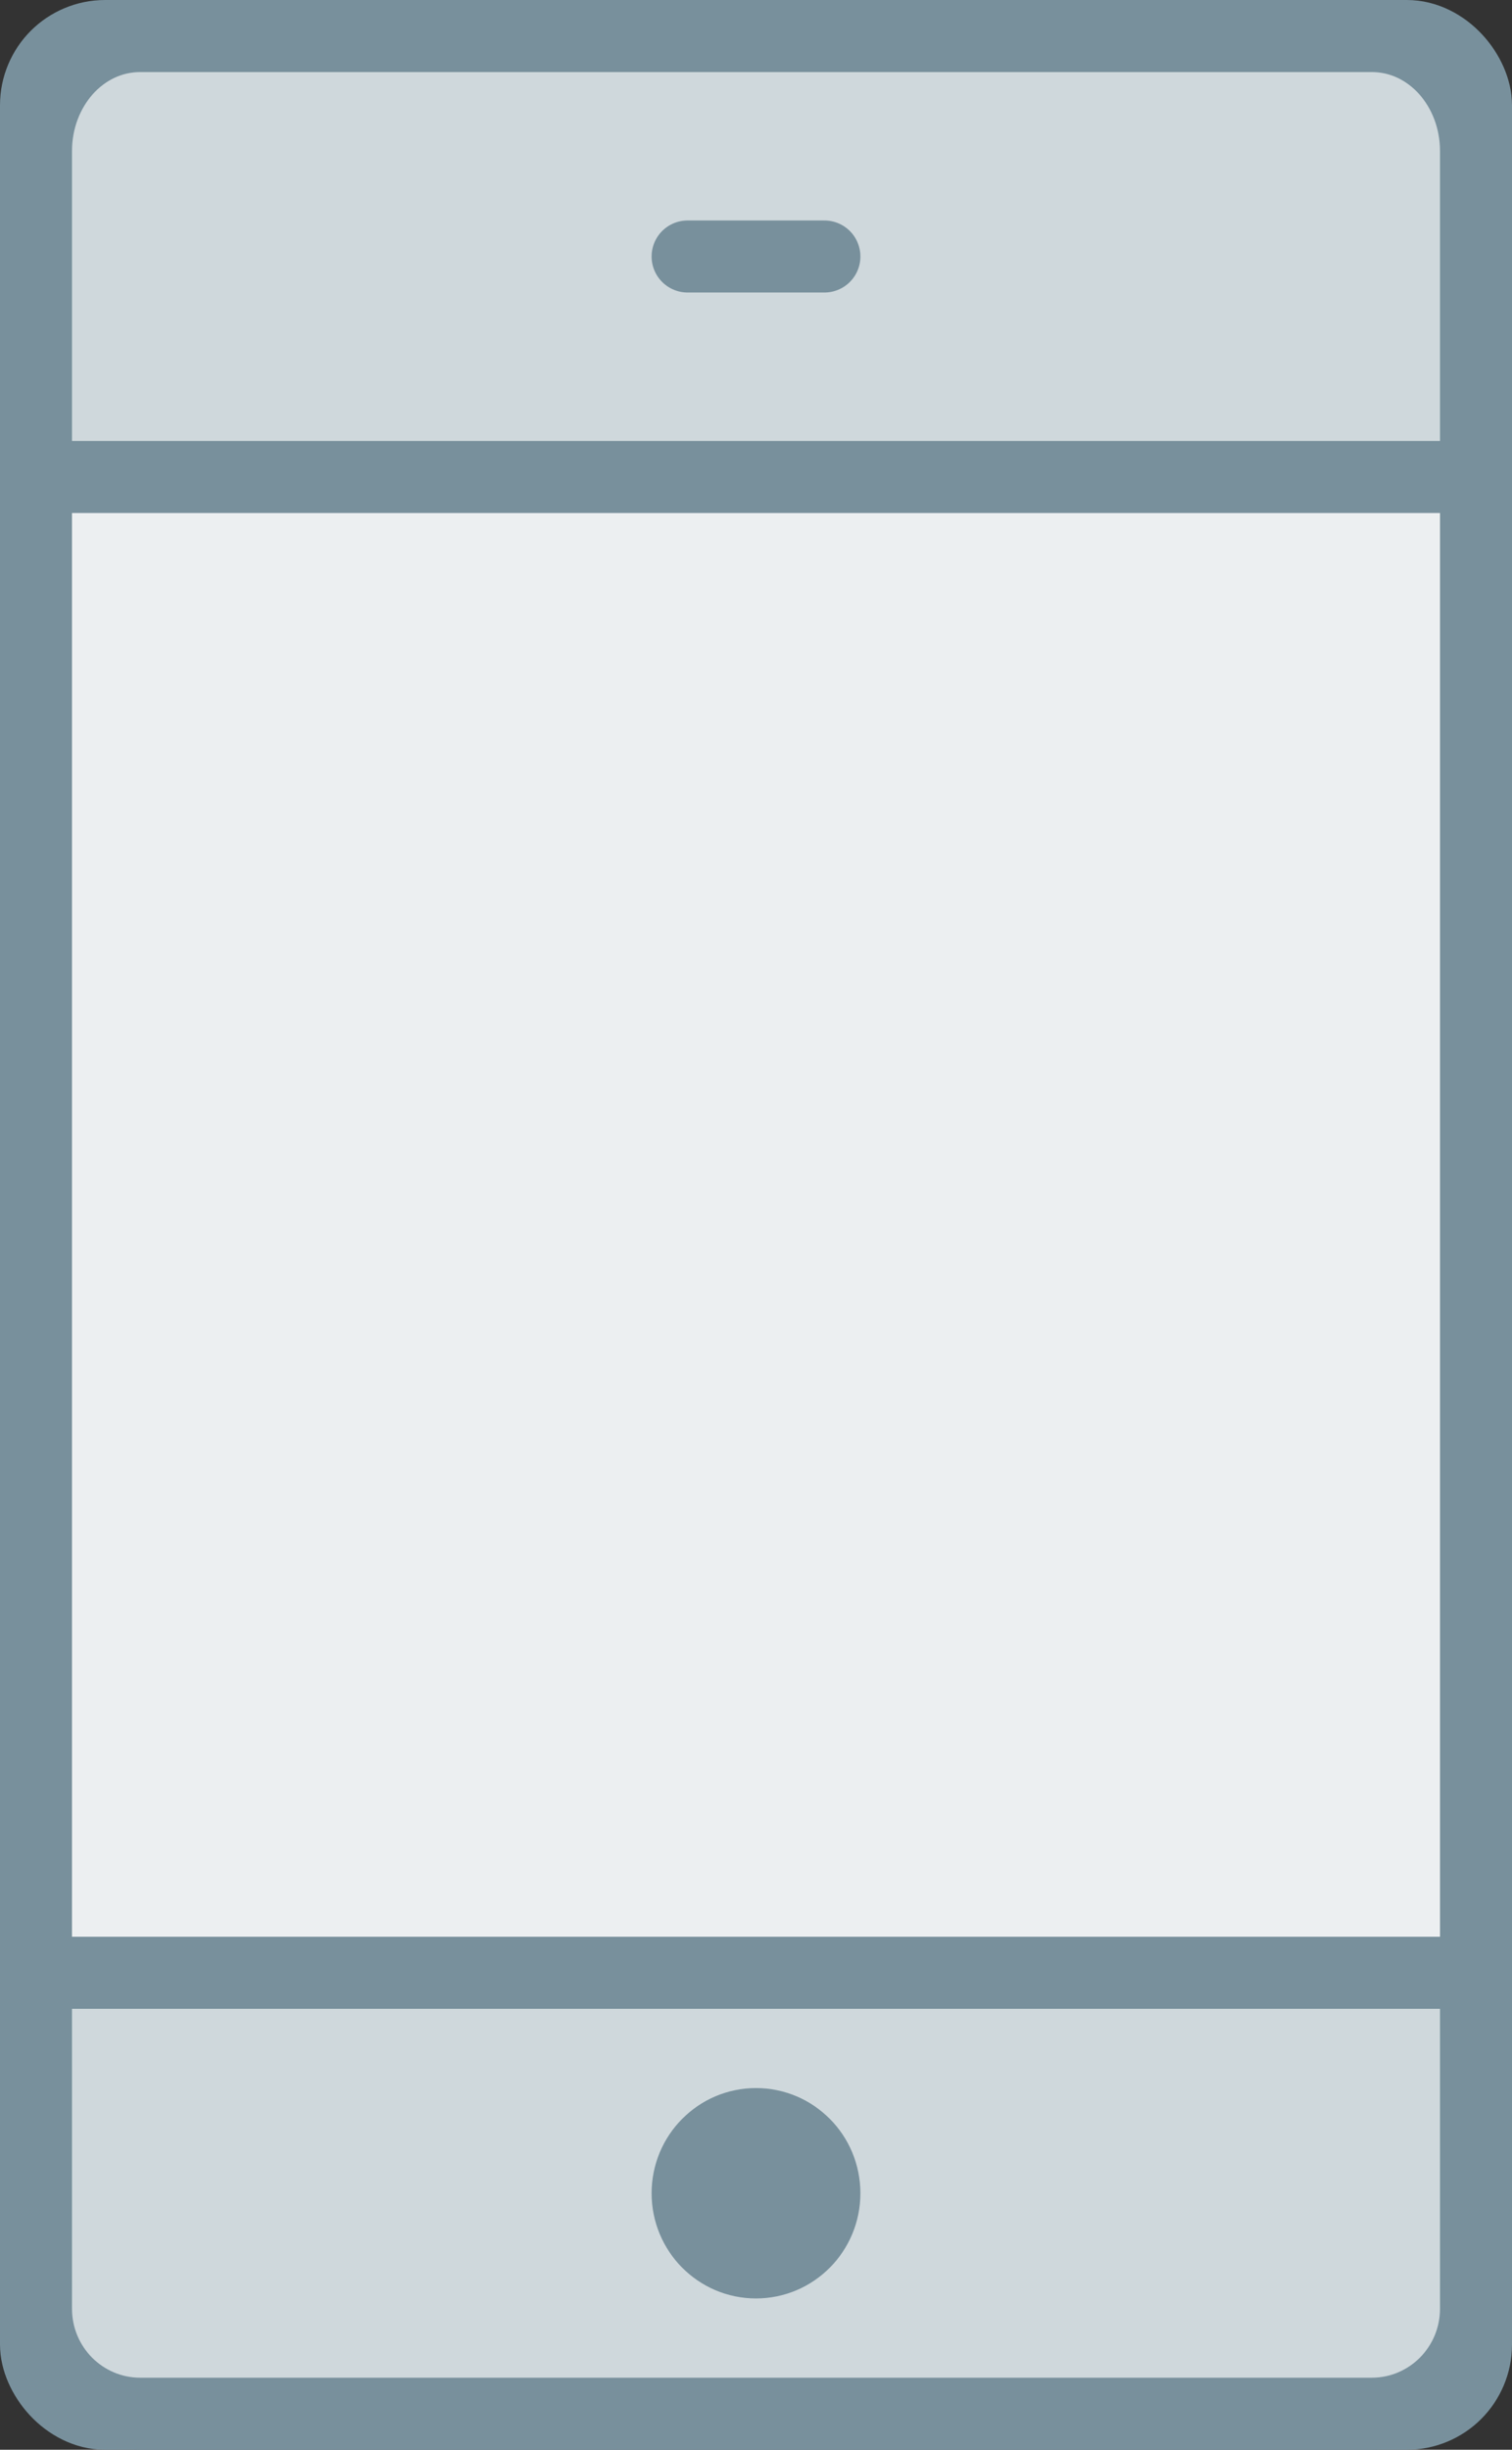 <?xml version="1.0" encoding="UTF-8"?>
<svg width="21px" height="34px" viewBox="0 0 21 34" version="1.1" xmlns="http://www.w3.org/2000/svg" xmlns:xlink="http://www.w3.org/1999/xlink">
    <rect x="0" y="0" width="21" height="34" fill="#333333" stroke="none"/>
    <title>Free-76-12-baby-pot Copy</title>
    <g id="Symbols" stroke="none" stroke-width="1" fill="none" fill-rule="evenodd" stroke-linecap="round" stroke-linejoin="round">
        <g id="Tabs-payment-card" transform="translate(-232, -27)" stroke="#78909C">
            <g id="Free-76-12-baby-pot-Copy" transform="translate(233, 28)">
                <rect id="Layer-1" fill="#ECEFF1" x="-0.5" y="-0.5" width="20" height="33" rx="0.96"></rect>
                <path d="M19.5,26.38 L19.5,31.042 C19.5,31.847 18.853,32.5 18.051,32.5 L0.949,32.5 C0.147,32.5 -0.5,31.847 -0.5,31.042 L-0.5,26.38 L19.5,26.38 Z" id="Layer-2" fill="#CFD8DC"></path>
                <path d="M19.5,5.62 L-0.5,5.62 L-0.5,1.095 C-0.5,0.228 0.131,-0.5 0.949,-0.5 L18.051,-0.5 C18.869,-0.5 19.5,0.228 19.5,1.095 L19.5,5.62 Z" id="Layer-3" fill="#CFD8DC"></path>
                <path d="M9.5,30.4 C10.025,30.4 10.45,29.97 10.45,29.44 C10.45,28.91 10.025,28.48 9.5,28.48 C8.975,28.48 8.55,28.91 8.55,29.44 C8.55,29.97 8.975,30.4 9.5,30.4 Z" id="Layer-4" fill="#78909C"></path>
                <path d="M8.55,2.56 L10.45,2.56" id="Layer-5" fill="#78909C"></path>
            </g>
        </g>
    </g>
</svg>